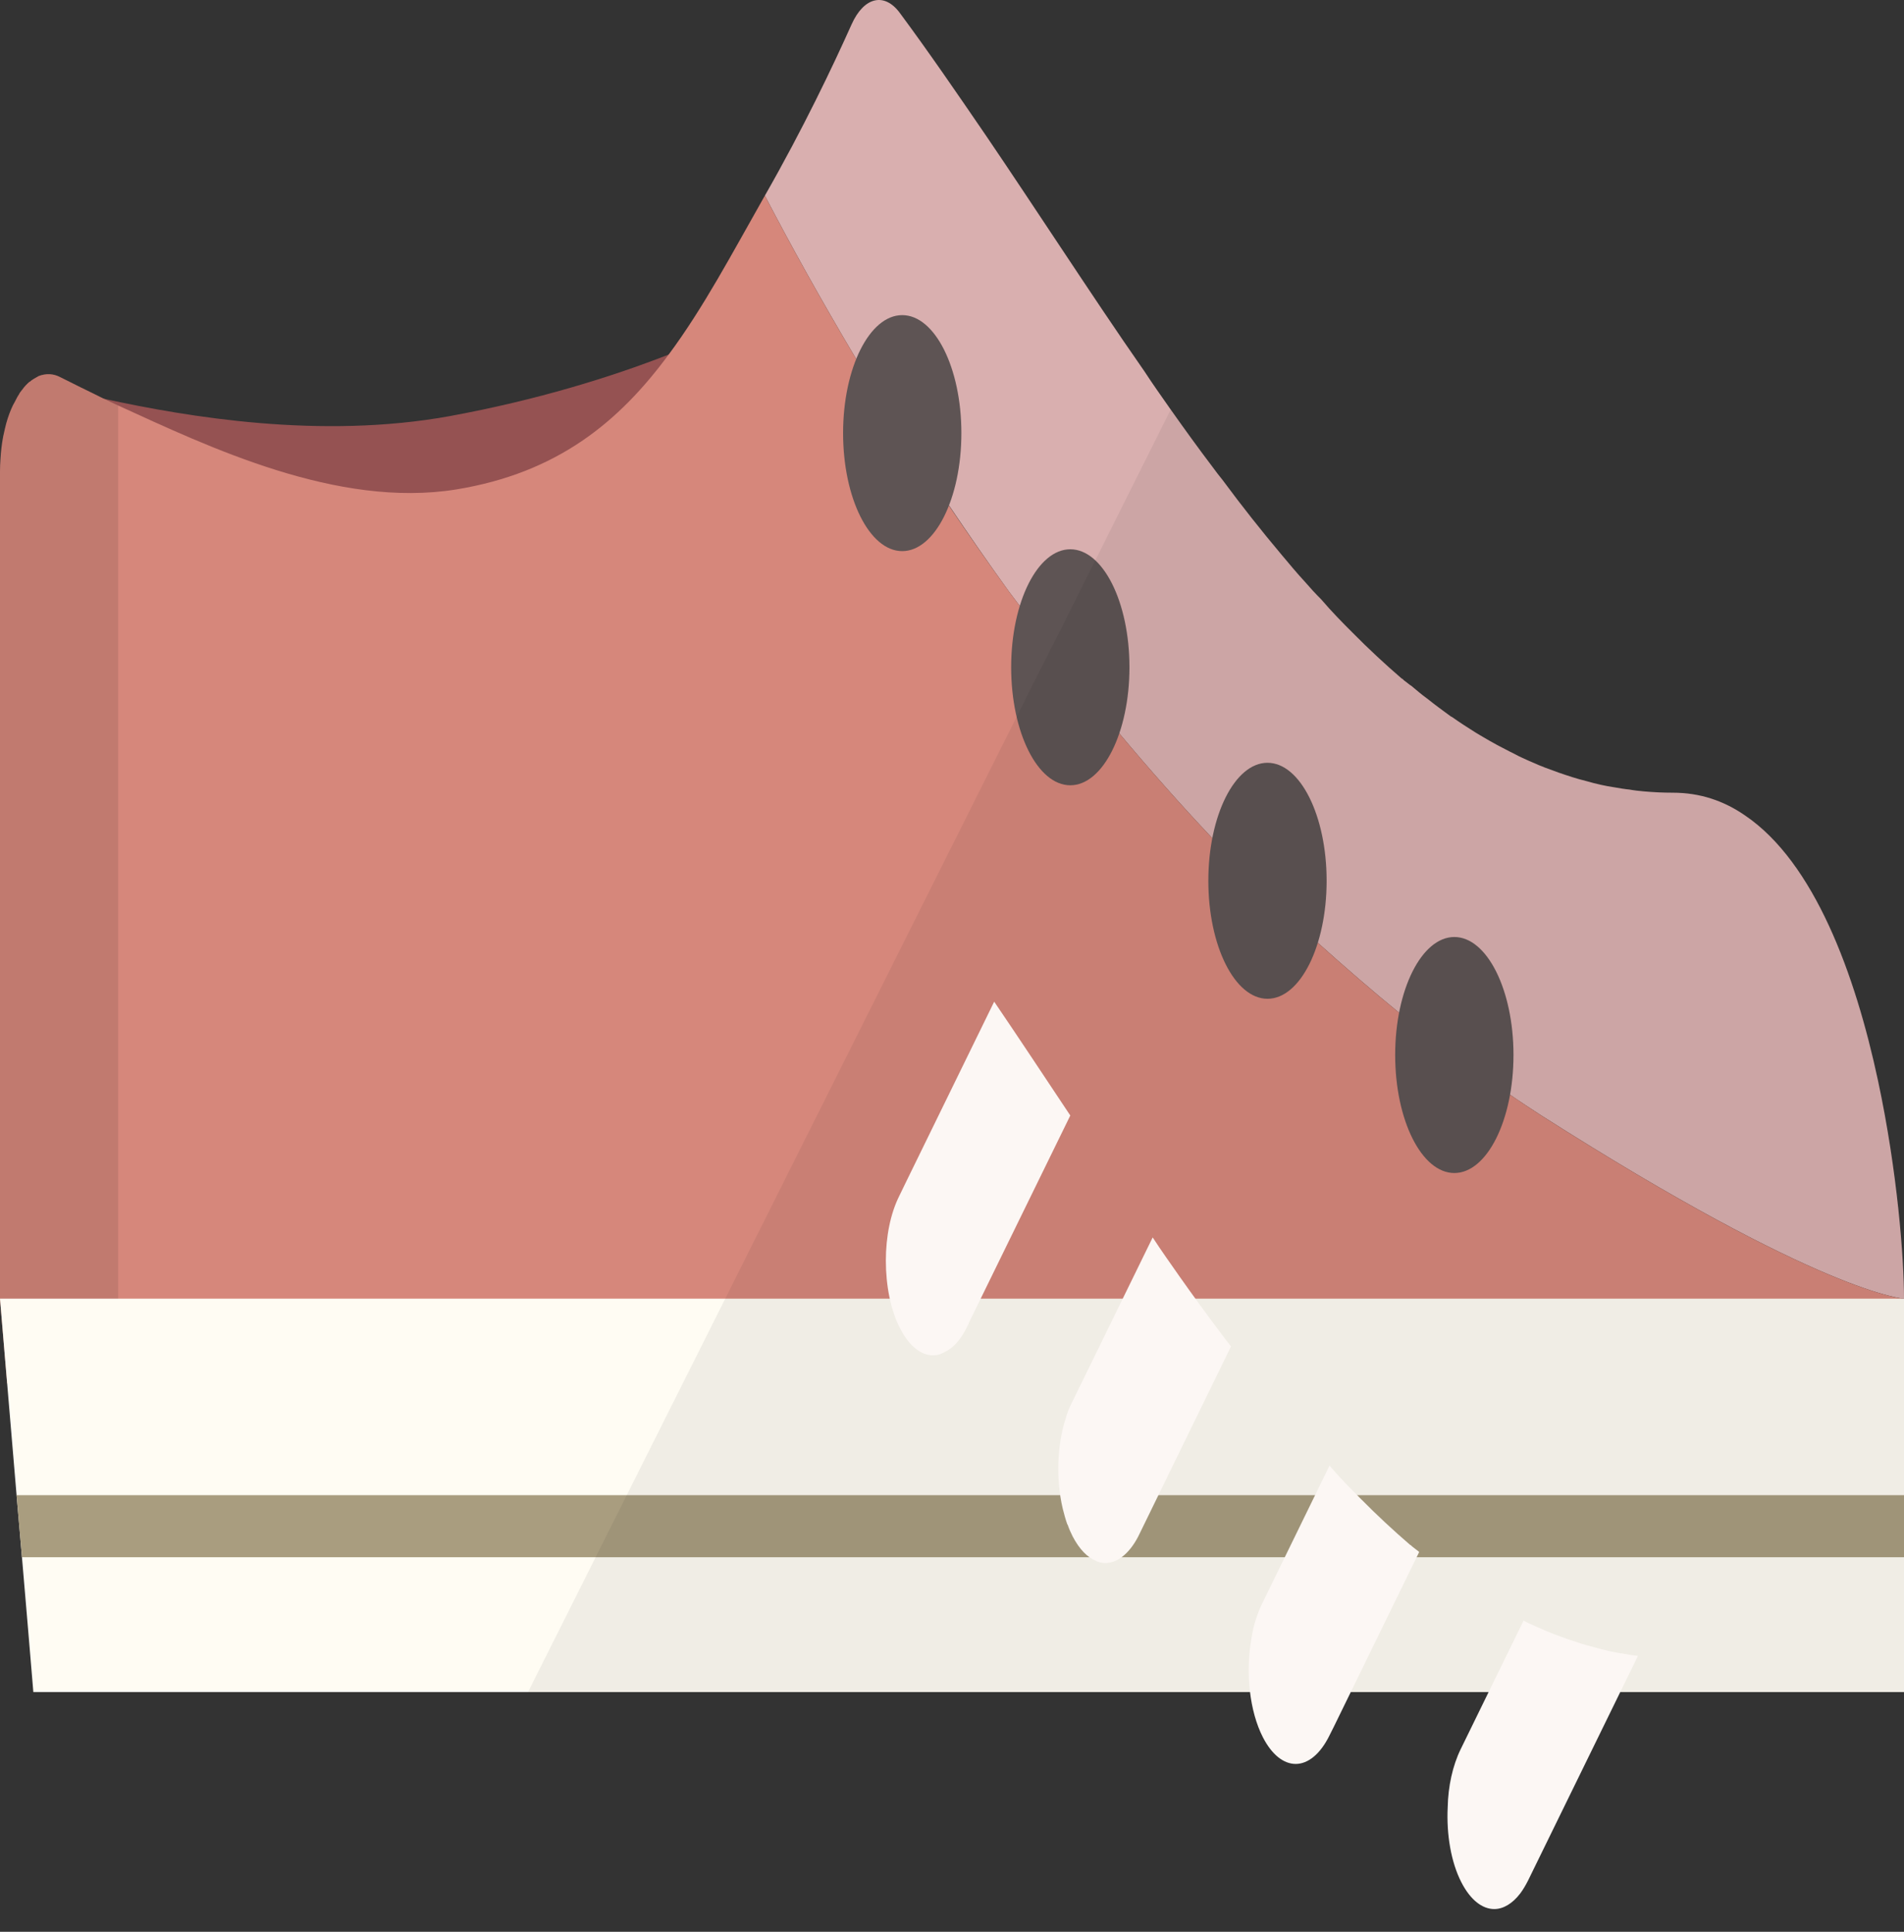 <svg width="70" height="71" viewBox="0 0 70 71" fill="none" xmlns="http://www.w3.org/2000/svg">
<rect x="0" y="0" width="70" height="71" fill="#333333" stroke="none"/>
<path d="M28.935 27.082C28.071 28.001 12.081 34.09 6.699 26.097C5.785 24.751 5.012 23.504 4.345 22.371C1.876 18.186 0.988 15.527 0.7 14.493C0.733 14.428 0.774 14.378 0.815 14.329C0.897 14.214 0.988 14.116 1.086 14.034C1.095 14.034 1.095 14.034 1.095 14.034C1.638 14.132 2.568 14.378 3.769 14.641C3.769 14.641 3.777 14.641 3.786 14.641C3.794 14.641 3.81 14.658 3.827 14.658C6.921 15.33 11.785 16.151 16.517 15.297C19.743 14.706 22.483 13.853 24.582 13.032C27.544 11.9 29.231 10.866 29.231 10.866C29.231 10.866 29.791 26.163 28.935 27.082Z" fill="#955252"/>
<path d="M70 47.73C70 47.73 66.996 47.582 56.644 40.984C56.265 40.738 55.886 40.492 55.508 40.229C54.109 39.294 52.751 38.276 51.442 37.225C50.414 36.388 49.418 35.519 48.447 34.649C47.097 33.401 45.805 32.121 44.571 30.808C43.377 29.544 42.234 28.248 41.147 26.951C40.761 26.475 40.374 26.015 40.003 25.539C40.003 25.539 40.003 25.539 39.995 25.539C39.995 25.539 39.995 25.539 39.987 25.523C39.888 25.408 39.789 25.293 39.699 25.162C39.444 24.85 39.189 24.521 38.942 24.194H38.934C38.835 24.062 38.744 23.948 38.645 23.816C38.251 23.307 37.864 22.782 37.493 22.273C37.362 22.093 37.23 21.929 37.098 21.748C36.325 20.681 35.593 19.614 34.893 18.58H34.885C34.72 18.334 34.564 18.088 34.407 17.858C34.259 17.628 34.111 17.415 33.963 17.185C33.478 16.447 33.017 15.708 32.564 14.986C32.465 14.822 32.358 14.657 32.26 14.493C31.988 14.05 31.725 13.624 31.478 13.197C30.169 10.997 29.042 8.962 28.12 7.19C29.519 4.744 30.622 2.43 31.305 0.904C31.758 -0.114 32.515 -0.295 33.083 0.477C34.153 1.921 35.198 3.447 36.243 4.974C37.181 6.352 38.111 7.764 39.041 9.159C40.045 10.669 41.049 12.179 42.069 13.64C42.39 14.133 42.719 14.592 43.04 15.052C43.551 15.774 44.061 16.48 44.571 17.152C44.694 17.317 44.826 17.497 44.95 17.645C45.666 18.613 46.382 19.516 47.114 20.386C47.402 20.73 47.69 21.076 47.978 21.387C48.176 21.617 48.373 21.83 48.571 22.027C48.949 22.47 49.336 22.864 49.731 23.258C50.315 23.849 50.916 24.407 51.525 24.932C51.558 24.949 51.583 24.965 51.607 24.998C51.69 25.064 51.78 25.129 51.862 25.195H51.871C52.068 25.359 52.257 25.524 52.463 25.671C52.751 25.901 53.039 26.114 53.335 26.328C53.352 26.344 53.377 26.344 53.393 26.36C53.673 26.558 53.953 26.738 54.241 26.919C54.594 27.132 54.957 27.345 55.319 27.526C55.442 27.592 55.574 27.657 55.705 27.723C55.878 27.821 56.051 27.887 56.224 27.97C56.265 27.986 56.298 28.002 56.339 28.019C56.66 28.166 56.981 28.281 57.302 28.396C57.639 28.511 57.977 28.626 58.322 28.708C58.66 28.807 59.014 28.888 59.359 28.938C59.54 28.97 59.73 29.003 59.911 29.02C60.083 29.052 60.248 29.069 60.421 29.085C60.783 29.118 61.145 29.135 61.507 29.135C62.495 29.135 63.375 29.43 64.157 29.972C66.7 31.695 68.206 35.798 69.045 39.721C69.761 43.069 70 46.253 70 47.73Z" fill="#D9AFAF"/>
<path d="M70 47.73C70 51.439 62.445 54.328 62.445 54.328L24.425 52.194L4.345 51.062L0.263 50.848L0 47.73V17.317C0 17.169 0.008 17.021 0.017 16.89C0.033 16.595 0.066 16.315 0.115 16.053C0.14 15.954 0.156 15.856 0.181 15.757C0.239 15.495 0.321 15.249 0.412 15.035C0.453 14.937 0.502 14.838 0.552 14.756C0.601 14.658 0.65 14.559 0.7 14.493C0.733 14.428 0.774 14.378 0.815 14.329C0.897 14.215 0.988 14.116 1.086 14.034C1.095 14.034 1.095 14.034 1.095 14.034C1.144 13.984 1.202 13.952 1.251 13.919C1.309 13.886 1.366 13.853 1.424 13.82C1.687 13.722 1.959 13.722 2.23 13.87C2.469 13.984 2.716 14.116 2.987 14.247C3.119 14.313 3.251 14.378 3.391 14.444C3.522 14.51 3.654 14.576 3.786 14.641C3.794 14.641 3.81 14.658 3.827 14.658C3.991 14.74 4.164 14.822 4.345 14.904C7.654 16.414 12.394 18.695 16.772 17.989C20.491 17.382 22.755 15.511 24.582 13.033C25.865 11.309 26.927 9.291 28.12 7.19C29.042 8.962 30.169 10.998 31.478 13.197C31.823 13.788 32.194 14.379 32.564 14.986C33.017 15.708 33.478 16.447 33.963 17.186C34.268 17.645 34.572 18.105 34.885 18.581C35.585 19.615 36.325 20.682 37.099 21.748C37.23 21.929 37.362 22.093 37.494 22.274C37.864 22.782 38.251 23.308 38.646 23.817C39.444 24.867 40.283 25.918 41.148 26.951C42.234 28.248 43.378 29.545 44.571 30.808C45.806 32.122 47.098 33.402 48.447 34.649C49.418 35.519 50.414 36.389 51.443 37.226C52.751 38.277 54.109 39.294 55.508 40.23C55.887 40.492 56.265 40.738 56.644 40.985C66.996 47.582 70 47.73 70 47.73Z" fill="#D6877B"/>
<path opacity="0.1" d="M4.345 14.904V51.062L0.263 50.848L0 47.73V17.317C0 17.169 0.008 17.021 0.017 16.89C0.033 16.595 0.066 16.315 0.115 16.053C0.14 15.954 0.156 15.856 0.181 15.757C0.239 15.495 0.321 15.249 0.412 15.035C0.453 14.937 0.502 14.838 0.552 14.756C0.601 14.658 0.65 14.559 0.7 14.493C0.733 14.428 0.774 14.379 0.815 14.329C0.897 14.215 0.988 14.116 1.086 14.034C1.095 14.034 1.095 14.034 1.095 14.034C1.144 13.985 1.202 13.952 1.251 13.919C1.309 13.886 1.366 13.853 1.424 13.82C1.687 13.722 1.959 13.722 2.23 13.87C2.469 13.985 2.716 14.116 2.987 14.247C3.119 14.313 3.251 14.379 3.391 14.444C3.514 14.51 3.638 14.576 3.769 14.641C3.769 14.641 3.778 14.641 3.786 14.641C3.794 14.641 3.81 14.658 3.827 14.658C3.991 14.739 4.164 14.822 4.345 14.904Z" fill="#040000"/>
<path d="M70 47.73V62.19H1.226L1.029 59.843L0.807 57.233L0.609 54.952L0.263 50.848L0 47.73H70Z" fill="#FFFCF3"/>
<path d="M70 54.952V57.233H0.806L0.609 54.952H70Z" fill="#A99D7F"/>
<path d="M33.17 20.256C34.371 20.256 35.345 18.314 35.345 15.919C35.345 13.523 34.371 11.582 33.17 11.582C31.969 11.582 30.996 13.523 30.996 15.919C30.996 18.314 31.969 20.256 33.17 20.256Z" fill="#5E5454"/>
<path d="M39.349 28.862C40.55 28.862 41.524 26.92 41.524 24.525C41.524 22.129 40.55 20.188 39.349 20.188C38.148 20.188 37.175 22.129 37.175 24.525C37.175 26.92 38.148 28.862 39.349 28.862Z" fill="#5E5454"/>
<path d="M46.599 36.709C47.8 36.709 48.773 34.768 48.773 32.372C48.773 29.977 47.8 28.035 46.599 28.035C45.397 28.035 44.424 29.977 44.424 32.372C44.424 34.768 45.397 36.709 46.599 36.709Z" fill="#5E5454"/>
<path d="M53.468 43.113C54.669 43.113 55.643 41.171 55.643 38.775C55.643 36.38 54.669 34.438 53.468 34.438C52.267 34.438 51.293 36.38 51.293 38.775C51.293 41.171 52.267 43.113 53.468 43.113Z" fill="#5E5454"/>
<path opacity="0.06" d="M70 47.729V62.189H19.413L23.043 54.951L24.425 52.194L26.664 47.729L37.378 26.343L38.646 23.816L38.761 23.602L40.267 20.599L43.04 15.051C43.551 15.774 44.061 16.479 44.571 17.152C44.694 17.317 44.826 17.497 44.95 17.645C45.666 18.613 46.382 19.515 47.114 20.386C47.402 20.73 47.69 21.075 47.978 21.387C48.176 21.616 48.373 21.83 48.571 22.027C48.949 22.47 49.336 22.864 49.731 23.258C50.315 23.849 50.916 24.407 51.525 24.932C51.558 24.948 51.583 24.965 51.607 24.998C51.69 25.064 51.772 25.146 51.862 25.211C52.06 25.375 52.257 25.539 52.463 25.671C52.751 25.917 53.047 26.114 53.335 26.327C53.352 26.344 53.377 26.344 53.393 26.36C53.673 26.557 53.953 26.738 54.241 26.918C54.594 27.131 54.957 27.345 55.319 27.526C55.442 27.591 55.574 27.656 55.705 27.722C55.878 27.821 56.051 27.887 56.224 27.969C56.265 27.985 56.298 28.001 56.339 28.018C56.66 28.166 56.981 28.281 57.302 28.396C57.639 28.51 57.977 28.625 58.322 28.707C58.66 28.806 59.014 28.888 59.359 28.937C59.54 28.97 59.73 29.003 59.911 29.019C60.084 29.052 60.248 29.068 60.421 29.085C60.783 29.117 61.145 29.134 61.507 29.134C62.495 29.134 63.375 29.429 64.157 29.971C66.7 31.694 68.206 35.797 69.045 39.72C69.761 43.069 70 46.252 70 47.729Z" fill="#040000"/>
<path d="M39.349 40.999L35.613 48.632V48.648L35.547 48.779C35.317 49.255 35.02 49.567 34.716 49.698C34.584 49.78 34.444 49.813 34.304 49.813C33.868 49.813 33.432 49.485 33.095 48.828C32.741 48.156 32.568 47.236 32.568 46.334C32.568 45.464 32.733 44.611 33.062 43.954L33.309 43.445L36.551 36.815C37.489 38.193 38.419 39.605 39.349 40.999Z" fill="#FCF7F4"/>
<path d="M45.258 49.485L41.884 56.395L41.835 56.494C41.505 57.117 41.069 57.446 40.641 57.446C40.534 57.446 40.427 57.429 40.312 57.38C40.312 57.38 40.312 57.38 40.304 57.38C40.304 57.38 40.304 57.38 40.296 57.364C39.983 57.249 39.679 56.937 39.432 56.461C39.366 56.329 39.3 56.182 39.251 56.034H39.242C39.177 55.853 39.119 55.64 39.07 55.443C38.823 54.393 38.856 53.129 39.177 52.144C39.234 51.931 39.308 51.75 39.399 51.57L42.378 45.48C42.699 45.973 43.028 46.432 43.349 46.892C43.859 47.614 44.37 48.32 44.88 48.993C45.003 49.157 45.135 49.337 45.258 49.485Z" fill="#FCF7F4"/>
<path d="M52.171 57.035V57.051L49.052 63.436L48.879 63.781C48.542 64.47 48.089 64.831 47.636 64.831C47.2 64.831 46.764 64.503 46.427 63.846C45.941 62.894 45.793 61.499 45.999 60.284C46.065 59.792 46.205 59.349 46.394 58.955L48.879 53.867C49.258 54.31 49.644 54.704 50.039 55.098C50.624 55.689 51.224 56.247 51.833 56.772C51.866 56.789 51.891 56.805 51.916 56.838C51.998 56.904 52.089 56.969 52.171 57.035Z" fill="#FCF7F4"/>
<path d="M60.219 60.859L56.179 69.115C56.088 69.296 55.989 69.46 55.891 69.591C55.602 69.968 55.265 70.165 54.936 70.165C54.5 70.165 54.063 69.837 53.726 69.18C53.347 68.442 53.175 67.424 53.224 66.423C53.24 65.652 53.405 64.897 53.701 64.29L56.014 59.562C56.187 59.661 56.359 59.727 56.532 59.809C56.573 59.825 56.606 59.841 56.648 59.858C56.968 60.006 57.289 60.121 57.61 60.236C57.948 60.35 58.285 60.465 58.631 60.547C58.968 60.646 59.322 60.728 59.668 60.777C59.849 60.81 60.038 60.843 60.219 60.859Z" fill="#FCF7F4"/>
</svg>
